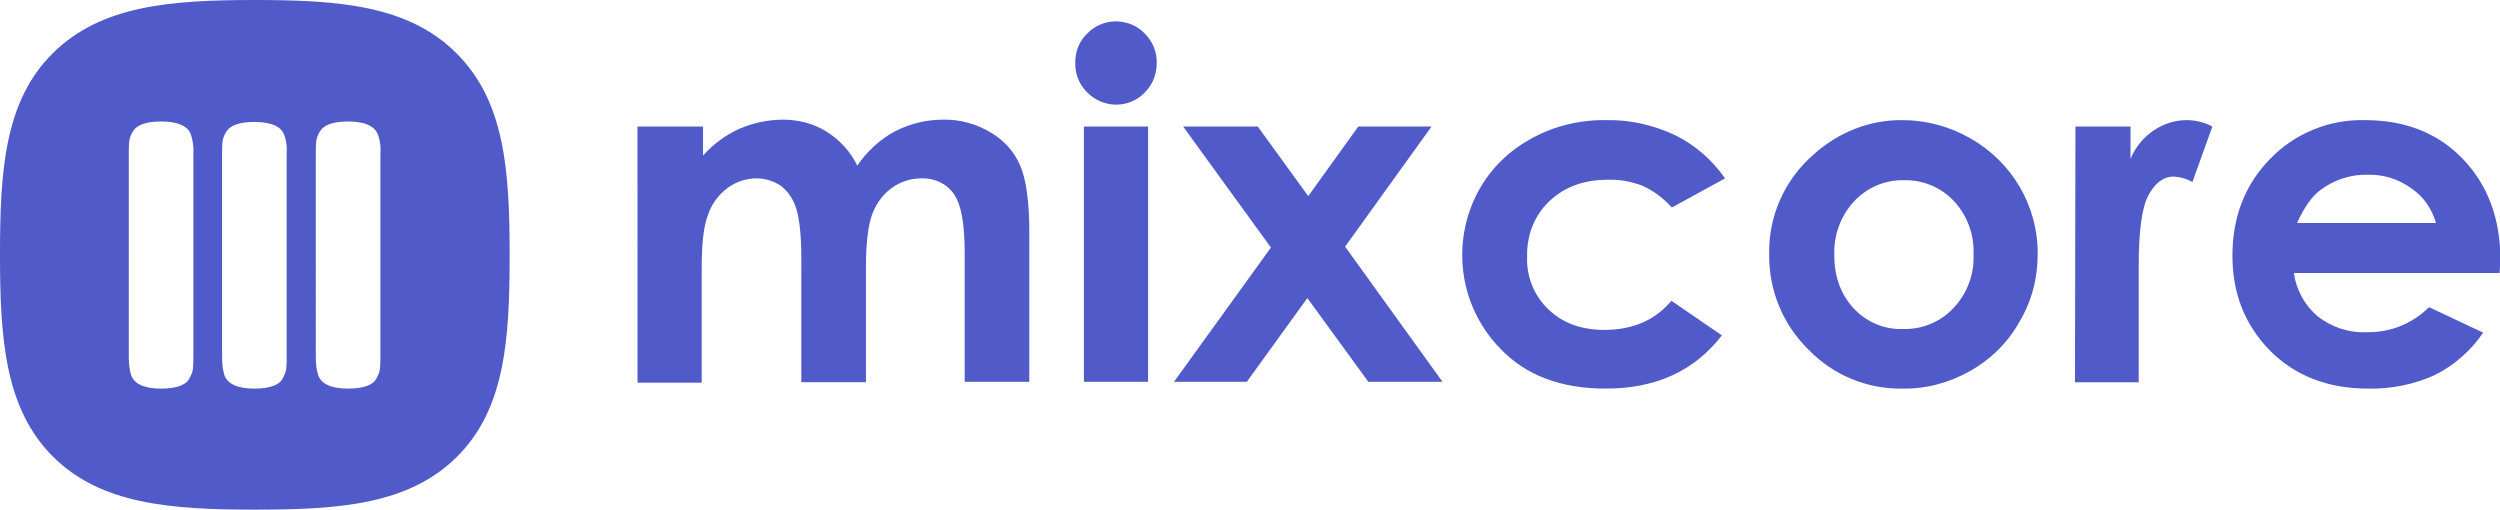 <?xml version="1.0" encoding="UTF-8" standalone="no"?>
<svg
   version="1.1"
   id="Layer_1"
   x="0px"
   y="0px"
   viewBox="0 0 549.4 112"
   style="enable-background:new 0 0 549.4 112;"
   xml:space="preserve"
   sodipodi:docname="mixcore-logo.svg"
   inkscape:version="1.3 (0e150ed6c4, 2023-07-21)"
   xmlns:inkscape="http://www.inkscape.org/namespaces/inkscape"
   xmlns:sodipodi="http://sodipodi.sourceforge.net/DTD/sodipodi-0.dtd"
   xmlns:xlink="http://www.w3.org/1999/xlink"
   xmlns="http://www.w3.org/2000/svg"
   xmlns:svg="http://www.w3.org/2000/svg"><defs
   id="defs8"><linearGradient
     id="linearGradient8"
     inkscape:collect="always"><stop
       style="stop-color:#8514f5;stop-opacity:1;"
       offset="0"
       id="stop8" /><stop
       style="stop-color:#f638e3;stop-opacity:0.682;"
       offset="0.439"
       id="stop10" /><stop
       style="stop-color:#8514f5;stop-opacity:1;"
       offset="1"
       id="stop11" /><stop
       style="stop-color:#53014d;stop-opacity:1;"
       offset="1"
       id="stop9" /></linearGradient><linearGradient
     inkscape:collect="always"
     xlink:href="#linearGradient8"
     id="linearGradient9"
     x1="0"
     y1="56"
     x2="549.5"
     y2="56"
     gradientUnits="userSpaceOnUse" /></defs><sodipodi:namedview
   id="namedview8"
   pagecolor="#ffffff"
   bordercolor="#000000"
   borderopacity="0.25"
   inkscape:showpageshadow="2"
   inkscape:pageopacity="0.0"
   inkscape:pagecheckerboard="0"
   inkscape:deskcolor="#d1d1d1"
   showgrid="false"
   inkscape:zoom="0.82544591"
   inkscape:cx="377.97752"
   inkscape:cy="275.60861"
   inkscape:window-width="1920"
   inkscape:window-height="1129"
   inkscape:window-x="-8"
   inkscape:window-y="-8"
   inkscape:window-maximized="1"
   inkscape:current-layer="g8" />&#10;<style
   type="text/css"
   id="style1">&#10;	.st0{fill-rule:evenodd;clip-rule:evenodd;fill:#FF0066;}&#10;	.st1{fill:#FF0066;}&#10;</style>&#10;<g
   id="Layer_2_1_">&#10;	<g
   id="Layer_1-2">&#10;		&#10;		&#10;		&#10;		&#10;		&#10;		&#10;		&#10;		<g
   id="g8"
   style="fill:url(#linearGradient9)"><path
     class="st0"
     d="M100.3,11.7C89.8,1.2,74.6,0,56,0S22.2,1.2,11.6,11.7S0,37.5,0,56s1.1,33.8,11.6,44.3S37.4,112,56,112    s33.8-1.1,44.4-11.6S112,74.6,112,56S110.9,22.2,100.3,11.7z M42.5,33.9v44.4c0,0.9,0,1.9-0.1,2.8c-0.1,0.7-0.4,1.4-0.8,2.1    c-0.7,1.4-2.8,2.2-6.2,2.2c-3.7,0-5.9-1-6.6-3c-0.4-1.3-0.5-2.7-0.5-4.1V33.7c0-0.9,0-1.8,0.1-2.7c0.1-0.7,0.4-1.5,0.8-2.1    c0.8-1.4,2.8-2.2,6.2-2.2c3.7,0,6,1,6.6,3C42.4,31.1,42.6,32.5,42.5,33.9z M63,33.9v44.4c0,0.9,0,1.9-0.1,2.8    c-0.1,0.7-0.4,1.4-0.8,2.1c-0.7,1.4-2.8,2.2-6.2,2.2c-3.7,0-5.9-1-6.6-3c-0.4-1.3-0.5-2.7-0.5-4.1l0-44.5c0-0.9,0-1.8,0.1-2.7    c0.1-0.7,0.4-1.5,0.8-2.1c0.8-1.4,2.8-2.2,6.2-2.2c3.7,0,6,1,6.6,3C63,31.1,63.1,32.5,63,33.9z M83.6,33.9v44.4    c0,0.9,0,1.9-0.1,2.8c-0.1,0.7-0.4,1.4-0.8,2.1c-0.7,1.4-2.8,2.2-6.2,2.2c-3.7,0-5.9-1-6.6-3c-0.4-1.3-0.5-2.7-0.5-4.1V33.7    c0-0.9,0-1.8,0.1-2.7c0.1-0.7,0.4-1.5,0.8-2.1c0.8-1.4,2.8-2.2,6.2-2.2c3.7,0,5.9,1,6.6,3C83.6,31.1,83.7,32.5,83.6,33.9z"
     id="path1"
     style="fill:#505ac9;fill-opacity:1" /><path
     class="st1"
     d="M140.4,27.8h14.1v6.4c2.2-2.5,4.9-4.5,8-5.9c3-1.3,6.3-2,9.6-2c3.3,0,6.6,0.8,9.5,2.6    c2.9,1.8,5.3,4.4,6.8,7.5c2.1-3.1,4.9-5.7,8.2-7.5c3.3-1.7,6.9-2.6,10.6-2.6c3.7-0.1,7.3,0.9,10.5,2.8c2.9,1.7,5.2,4.2,6.5,7.3    c1.3,3,2,7.9,2,14.6v32.9h-14.2V55.5c0-6.4-0.8-10.7-2.4-12.9c-1.6-2.3-4.3-3.5-7.1-3.4c-2.3,0-4.6,0.7-6.5,2.1    c-2,1.4-3.4,3.4-4.3,5.7c-0.9,2.4-1.4,6.3-1.4,11.7v25.3h-14.2V56.8c0-5-0.4-8.7-1.1-10.9c-0.6-2-1.7-3.7-3.3-5    c-1.6-1.1-3.5-1.7-5.4-1.7c-2.3,0-4.5,0.7-6.4,2.1c-2,1.5-3.5,3.5-4.3,5.9c-1,2.5-1.4,6.5-1.4,11.9v25h-14.1V27.8z"
     id="path2"
     style="fill:#505ac9;fill-opacity:1" /><path
     class="st1"
     d="M245.2,4.7c2.4,0,4.7,0.9,6.4,2.7c1.7,1.7,2.7,4.1,2.6,6.5c0,2.4-0.9,4.7-2.6,6.4c-1.6,1.7-3.9,2.7-6.3,2.7    c-2.4,0-4.7-1-6.4-2.7c-1.7-1.7-2.7-4.1-2.6-6.6c0-2.4,0.9-4.7,2.6-6.3C240.5,5.7,242.8,4.7,245.2,4.7z M238.2,27.8h14.1v56.1    h-14.1L238.2,27.8z"
     id="path3"
     style="fill:#505ac9;fill-opacity:1" /><path
     class="st1"
     d="M260,27.8h16.4l11.1,15.3l11-15.3h16.1l-19,26.4L317,83.9h-16.3l-13.4-18.4l-13.3,18.4H258l21.3-29.5    L260,27.8z"
     id="path4"
     style="fill:#505ac9;fill-opacity:1" /><path
     class="st1"
     d="M379.1,39.2l-11.7,6.4c-1.8-2-4-3.7-6.5-4.8c-2.4-0.9-5-1.4-7.6-1.3c-5.3,0-9.5,1.6-12.8,4.7    c-3.3,3.1-5,7.5-4.9,12.1c-0.2,4.4,1.5,8.7,4.7,11.7c3.1,3,7.2,4.5,12.3,4.5c6.3,0,11.2-2.2,14.7-6.4l11.1,7.6    c-6,7.8-14.5,11.7-25.5,11.7c-9.9,0-17.6-2.9-23.2-8.8c-9.3-9.5-11-24.1-4.3-35.5c2.7-4.6,6.7-8.3,11.4-10.8    c5-2.7,10.6-4,16.3-3.9c5.2-0.1,10.3,1.1,15,3.3C372.6,31.9,376.3,35.2,379.1,39.2z"
     id="path5"
     style="fill:#505ac9;fill-opacity:1" /><path
     class="st1"
     d="M418.1,26.4c5.2,0,10.4,1.4,14.9,4c9.2,5.2,14.9,14.9,14.8,25.5c0,5.2-1.3,10.3-4,14.8    c-2.5,4.5-6.2,8.2-10.8,10.8c-4.6,2.6-9.7,4-15,3.9c-7.8,0.1-15.2-3-20.6-8.6c-5.6-5.5-8.7-13-8.6-20.9    c-0.2-8.4,3.4-16.4,9.7-21.9C403.9,29.1,410.9,26.3,418.1,26.4z M418.4,39.6c-4.1-0.1-8.1,1.6-10.9,4.6c-3,3.2-4.5,7.4-4.4,11.7    c0,4.9,1.4,8.8,4.3,11.9c2.8,3,6.8,4.7,10.9,4.5c4.2,0.1,8.2-1.6,11-4.6c3-3.2,4.6-7.4,4.4-11.8c0.2-4.3-1.4-8.6-4.3-11.7    C426.5,41.1,422.5,39.5,418.4,39.6z"
     id="path6"
     style="fill:#505ac9;fill-opacity:1" /><path
     class="st1"
     d="M456.1,27.8h12.1v7.1c1.1-2.6,2.9-4.8,5.2-6.3c2.1-1.4,4.6-2.2,7.1-2.2c2,0,4,0.5,5.7,1.4L481.8,40    c-1.2-0.7-2.6-1.1-4.1-1.2c-2.2,0-4,1.3-5.5,4c-1.5,2.7-2.2,7.9-2.2,15.8l0,2.7v22.7h-14L456.1,27.8z"
     id="path7"
     style="fill:#505ac9;fill-opacity:1" /><path
     class="st1"
     d="M549.3,60h-45.2c0.5,3.7,2.4,7.1,5.2,9.5c3.1,2.4,6.9,3.7,10.9,3.5c5.1,0.1,10-1.9,13.6-5.5l11.9,5.6    c-2.7,4-6.4,7.2-10.6,9.3c-4.6,2.1-9.6,3.1-14.7,3c-8.8,0-16-2.8-21.5-8.3c-5.5-5.6-8.3-12.5-8.3-20.9c0-8.6,2.8-15.7,8.3-21.3    c5.4-5.6,13-8.7,20.8-8.5c8.8,0,16,2.8,21.5,8.5s8.3,13.1,8.3,22.4L549.3,60z M535.3,48.9c-0.9-3.1-2.8-5.8-5.5-7.6    c-2.8-2-6.1-3-9.5-2.9c-3.7-0.1-7.3,1.1-10.3,3.3c-1.9,1.4-3.6,3.8-5.2,7.3H535.3z"
     id="path8"
     style="fill:#505ac9;fill-opacity:1" /></g>&#10;	</g>&#10;</g>&#10;</svg>

